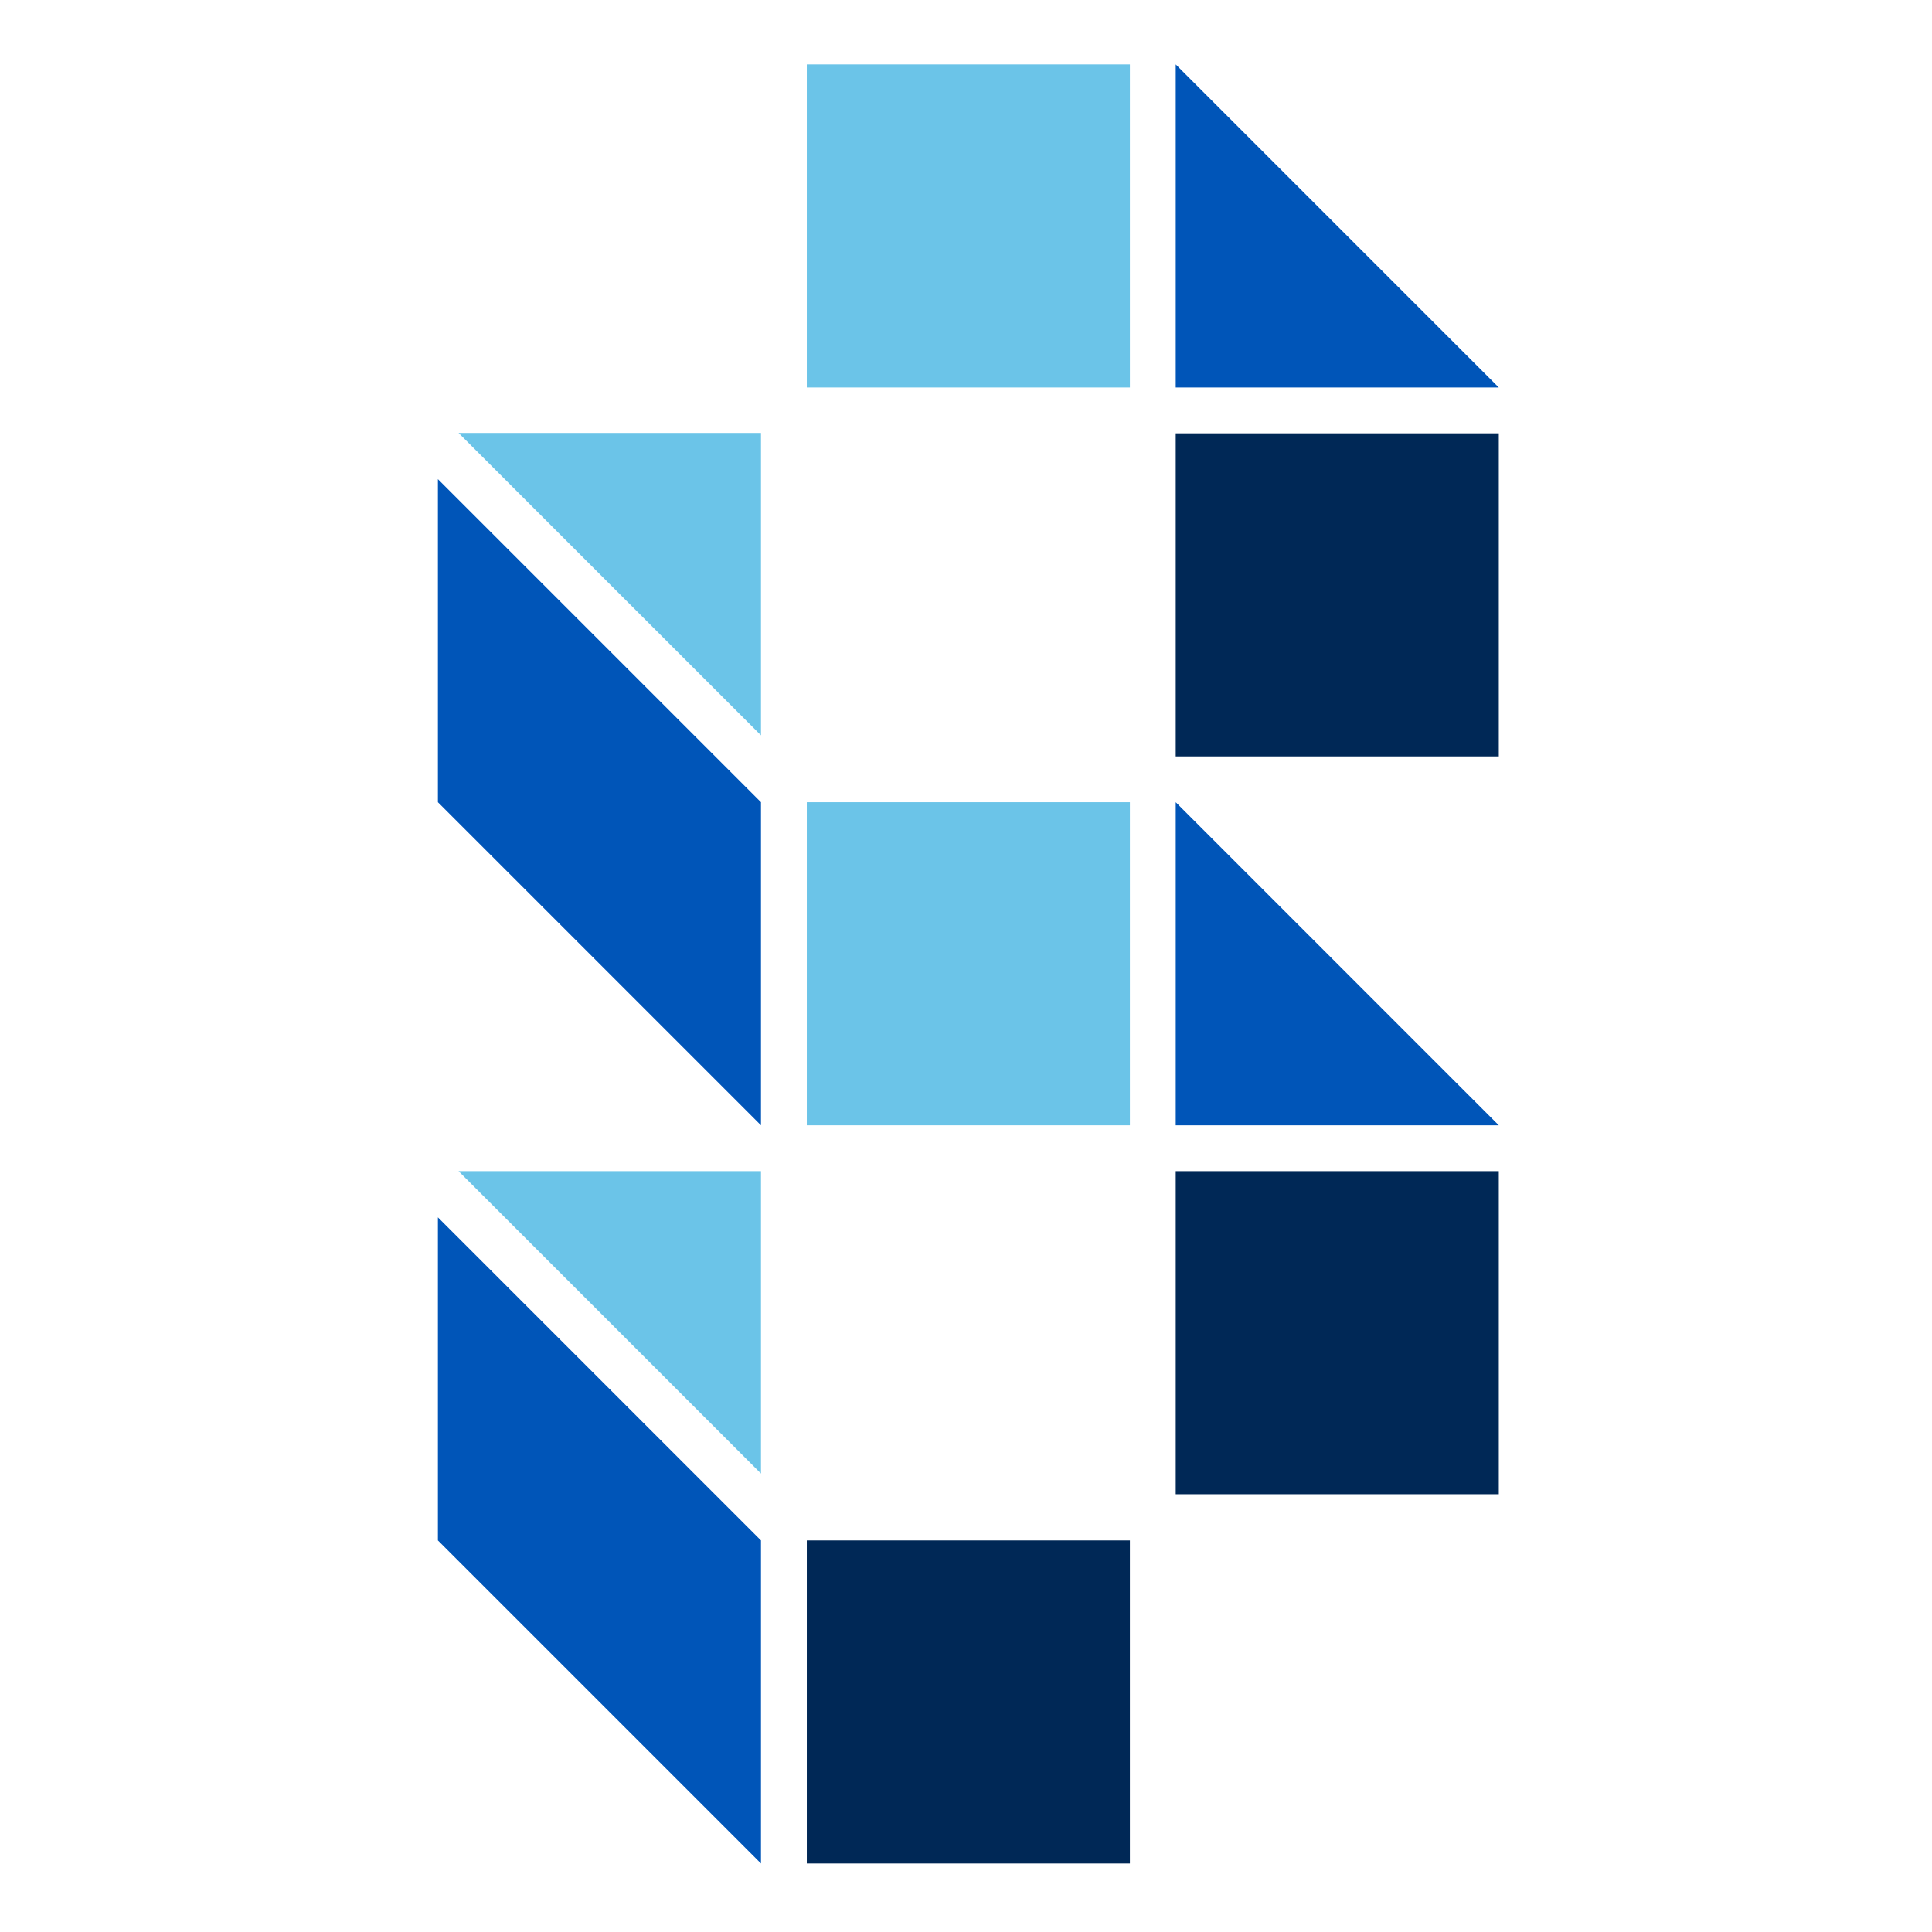 <?xml version="1.0" encoding="UTF-8"?>
<svg width="300px" height="300px" viewBox="0 0 300 300" version="1.1" xmlns="http://www.w3.org/2000/svg" xmlns:xlink="http://www.w3.org/1999/xlink">
    <!-- Generator: Sketch 52.1 (67048) - http://www.bohemiancoding.com/sketch -->
    <title>favicon</title>
    <desc>Created with Sketch.</desc>
    <g id="favicon" stroke="none" stroke-width="1" fill="none" fill-rule="evenodd">
        <g id="Group" transform="translate(68, 10)">
            <rect id="_Path_" fill="#6BC4E8" x="57.283" y="-1.77635684e-14" width="50.167" height="50.167"></rect>
            <rect id="_Path_2" fill="#6BC4E8" x="57.283" y="114.567" width="50.167" height="50.167"></rect>
            <polyline id="_Path_3" fill="#0055B8" points="114.567 114.567 114.567 164.733 164.733 164.733"></polyline>
            <rect id="_Path_4" fill="#002856" x="114.567" y="57.283" width="50.167" height="50.167"></rect>
            <rect id="_Path_5" fill="#002856" x="114.567" y="171.85" width="50.167" height="50.167"></rect>
            <rect id="_Path_6" fill="#002856" x="57.283" y="229.192" width="50.167" height="50.167"></rect>
            <polyline id="_Path_7" fill="#0055B8" points="114.567 -1.77635684e-14 114.567 50.167 164.733 50.167"></polyline>
            <polyline id="_Path_8" fill="#6BC4E8" points="50.167 104.183 50.167 57.225 3.208 57.225"></polyline>
            <polyline id="_Path_9" fill="#6BC4E8" points="50.167 218.808 50.167 171.85 3.208 171.85"></polyline>
            <polygon id="_Path_10" fill="#0055B8" points="-1.21147536e-12 64.4 -1.21147536e-12 114.567 50.167 164.733 50.167 114.567"></polygon>
            <polygon id="_Path_11" fill="#0055B8" points="-1.21147536e-12 179.025 -1.21147536e-12 229.192 50.167 279.358 50.167 229.192"></polygon>
        </g>
    </g>
</svg>
